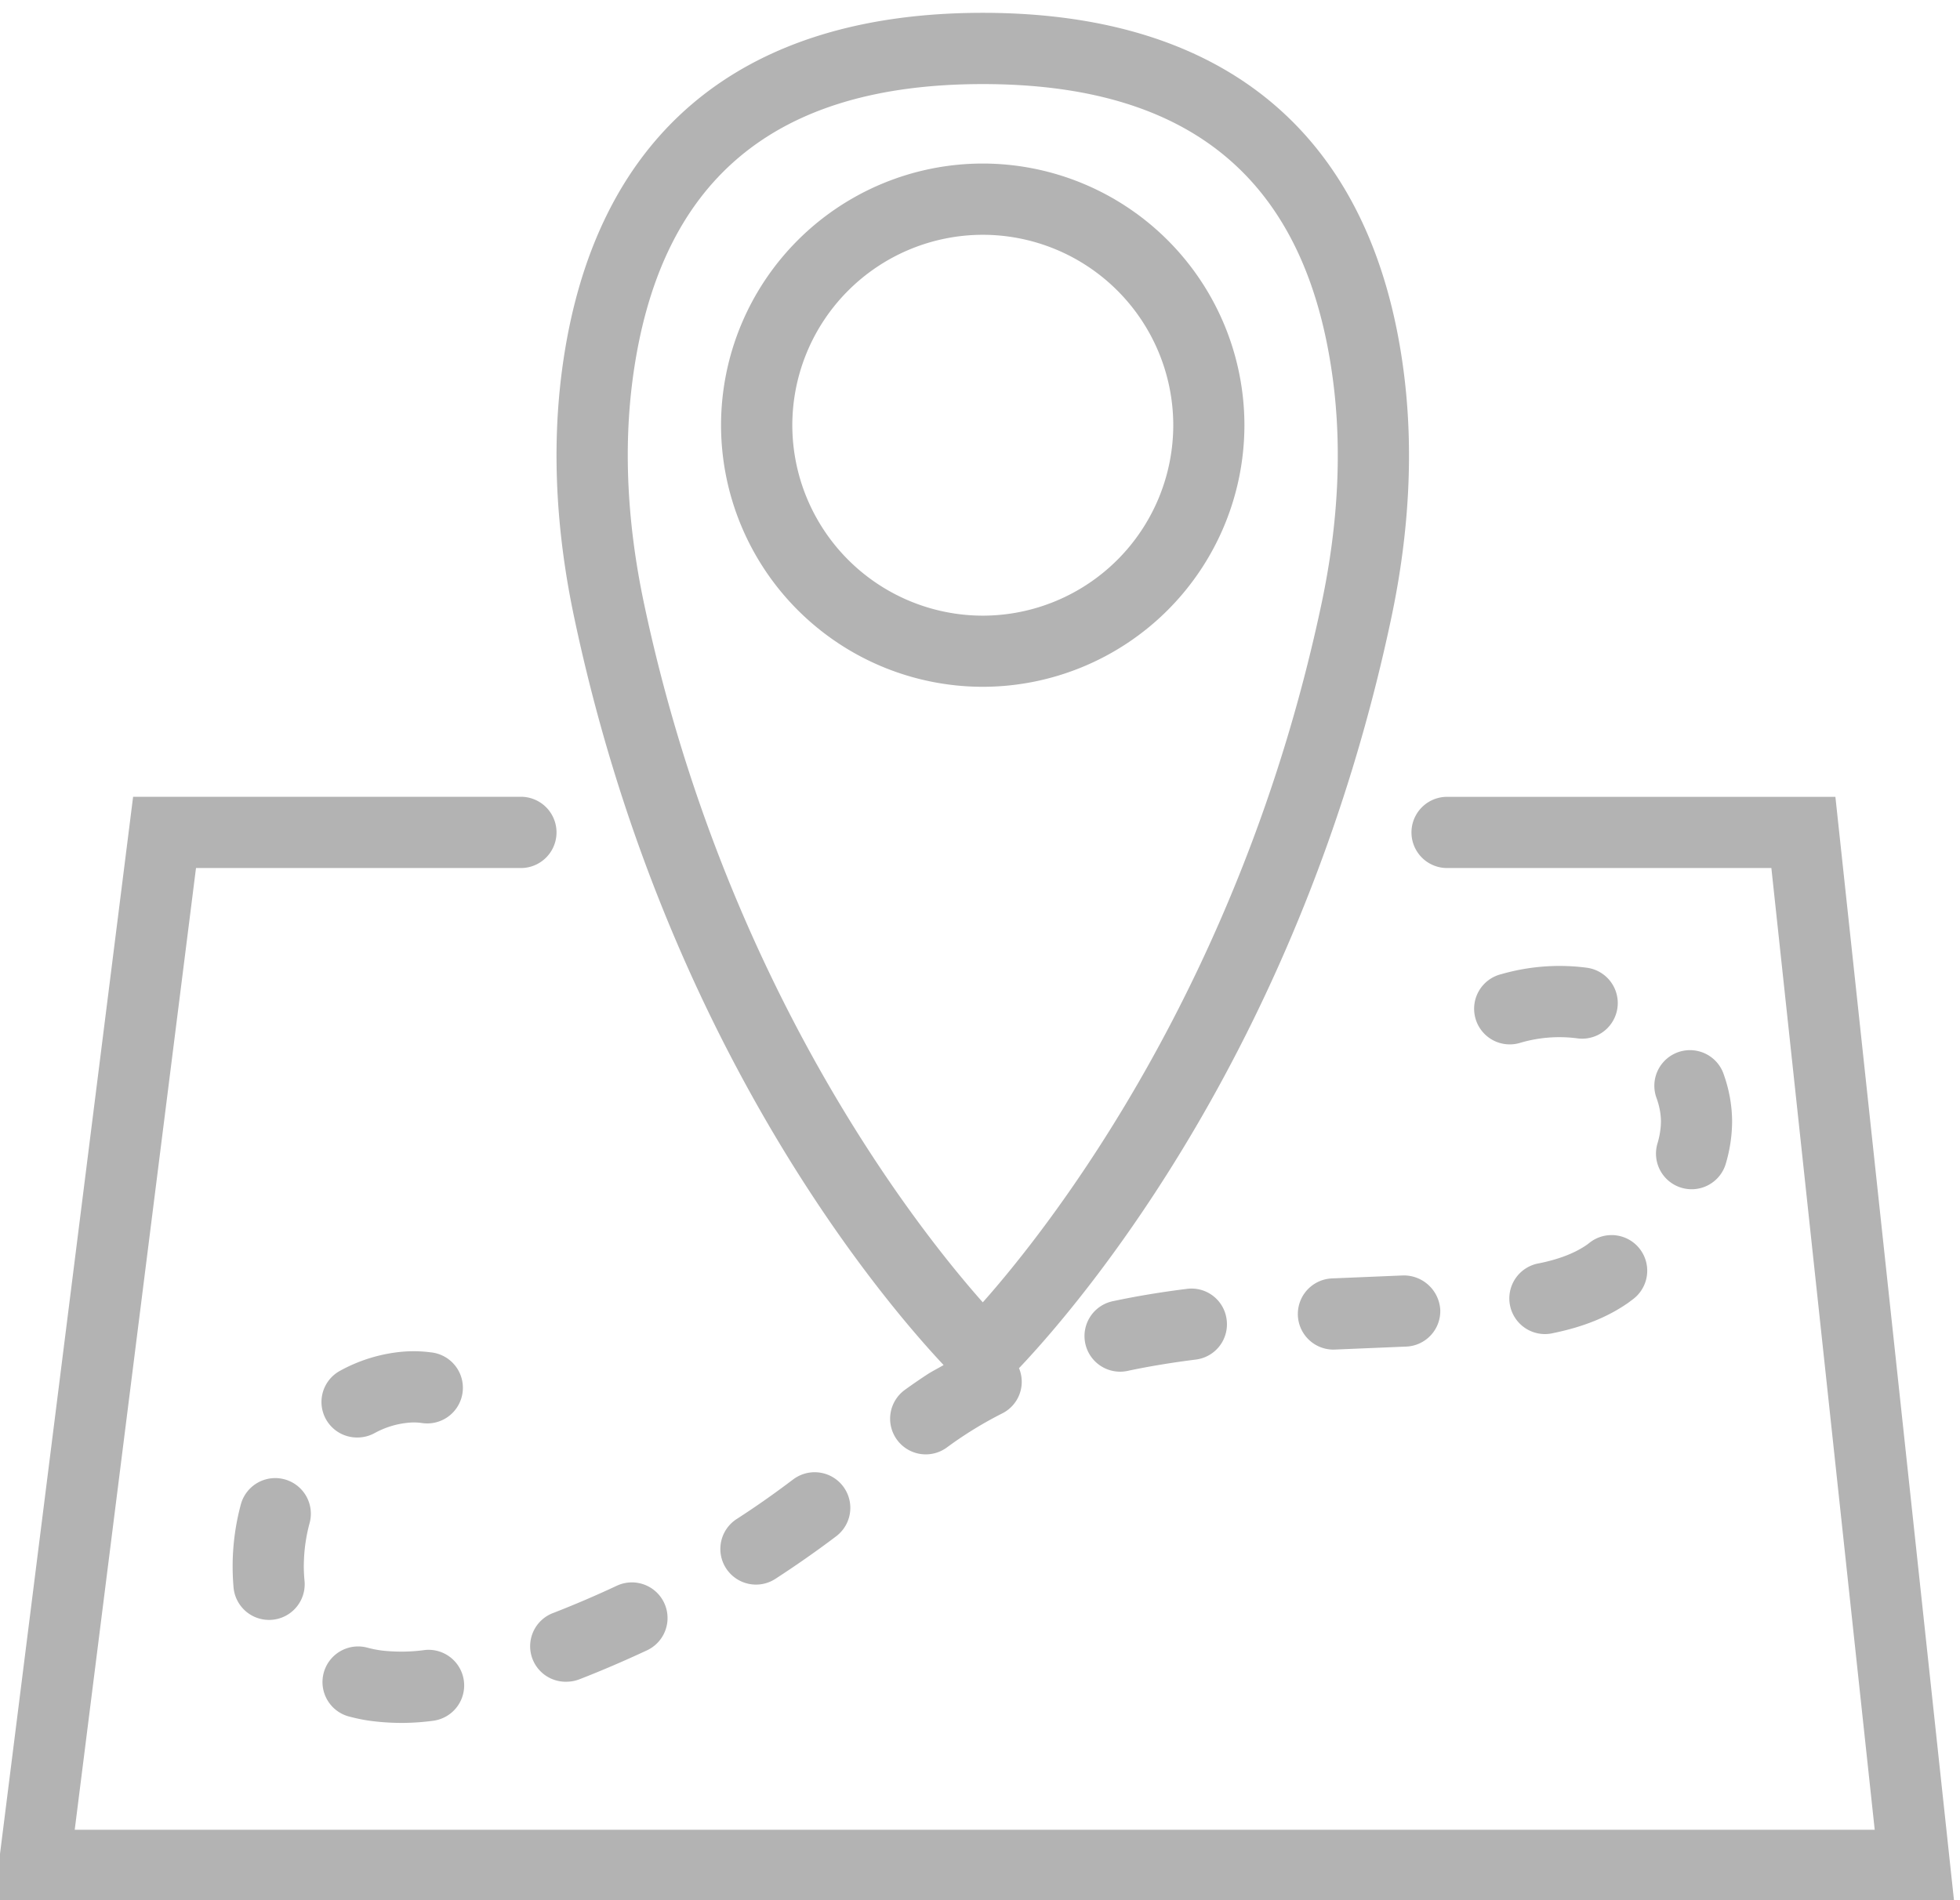 <svg xmlns="http://www.w3.org/2000/svg" width="33" height="32" viewBox="0 0 33 32"><g><g><path fill="#b3b3b3" d="M30.902 13.419h-6.538a.599.599 0 1 0 0 1.199h5.46l1.74 16.196H1.258L3.3 14.618h5.47a.599.599 0 1 0 0-1.2H2.241L-.1 32.014h33z"/></g><g><path fill="#b3b3b3" d="M15.887 22.988c-1.123-1.198-4.721-5.488-6.22-12.593-.308-1.455-.376-2.85-.206-4.15.517-3.944 2.967-6.029 7.085-6.029 4.12 0 6.57 2.085 7.086 6.03.17 1.297.102 2.694-.205 4.15-1.514 7.173-5.171 11.481-6.256 12.63l-.015.013a.595.595 0 0 1-.277.761 6.539 6.539 0 0 0-.937.576.6.6 0 0 1-.71-.968 9.51 9.51 0 0 1 .388-.267c.084-.054.178-.1.267-.153zM10.65 6.401c-.152 1.165-.088 2.425.19 3.747 1.36 6.447 4.605 10.542 5.707 11.784 1.1-1.24 4.346-5.334 5.707-11.784.278-1.322.342-2.583.189-3.747-.44-3.354-2.367-4.985-5.896-4.985-3.528 0-5.457 1.631-5.897 4.985z"/></g><g><path fill="#b3b3b3" d="M16.547 11.566A4.41 4.41 0 0 1 12.14 7.16a4.41 4.41 0 0 1 4.406-4.406 4.41 4.41 0 0 1 4.406 4.406 4.41 4.41 0 0 1-4.406 4.406zm0-7.612a3.21 3.21 0 0 0-3.207 3.207 3.211 3.211 0 0 0 3.207 3.207 3.211 3.211 0 0 0 3.207-3.207 3.21 3.21 0 0 0-3.207-3.207z"/></g><g><path fill="#b3b3b3" d="M18.75 21.91a.6.6 0 1 0 .251 1.173c.351-.074.732-.137 1.131-.187a.598.598 0 0 0 .521-.669.596.596 0 0 0-.669-.522c-.433.054-.849.123-1.234.205z"/></g><g><path fill="#b3b3b3" d="M21.852 22.154a.6.6 0 0 0 .599.574l.026-.001 1.2-.05a.598.598 0 0 0 .572-.626.615.615 0 0 0-.626-.572l-1.197.05a.6.6 0 0 0-.574.625z"/></g><g><path fill="#b3b3b3" d="M13.354 24.914c-.307.233-.625.457-.946.664a.6.6 0 1 0 .654 1.006c.343-.223.686-.462 1.016-.712a.6.6 0 0 0-.723-.958z"/></g><g><path fill="#b3b3b3" d="M26.723 20.959c-.203.142-.466.245-.807.315a.6.6 0 1 0 .243 1.174c.505-.104.915-.27 1.257-.51l.08-.06a.6.6 0 0 0-.724-.957z"/></g><g><path fill="#b3b3b3" d="M5.213 25.648a.599.599 0 1 0-1.158-.313 4.022 4.022 0 0 0-.122 1.406.6.6 0 0 0 1.194-.122 2.678 2.678 0 0 1-.012-.234c0-.05.002-.099.004-.149.01-.194.041-.393.094-.588z"/></g><g><path fill="#b3b3b3" d="M26.71 16.296a3.54 3.54 0 0 0-1.432.109.6.6 0 1 0 .326 1.154 2.33 2.33 0 0 1 .944-.074.6.6 0 1 0 .161-1.189z"/></g><g><path fill="#b3b3b3" d="M27.903 19.268a.6.6 0 0 0 1.146.354 2.539 2.539 0 0 0 .114-.728c0-.28-.052-.562-.153-.834a.6.6 0 0 0-1.125.416c.052.139.08.28.08.417l-.003.07a1.43 1.43 0 0 1-.059.305z"/></g><g><path fill="#b3b3b3" d="M10.384 26.705c-.352.165-.709.318-1.064.456a.598.598 0 0 0 .217 1.16.607.607 0 0 0 .216-.04c.381-.148.764-.313 1.141-.489a.6.6 0 1 0-.51-1.087z"/></g><g><path fill="#b3b3b3" d="M6.018 24.208a.597.597 0 0 0 .287-.073c.172-.094.357-.153.546-.173a.949.949 0 0 1 .244.001.6.6 0 1 0 .157-1.189 2.221 2.221 0 0 0-.534-.005 2.674 2.674 0 0 0-.988.313.598.598 0 0 0 .288 1.126z"/></g><g><path fill="#b3b3b3" d="M5.893 28.911c.13.034.261.06.392.075a3.965 3.965 0 0 0 1.025-.01.6.6 0 0 0-.149-1.19 2.925 2.925 0 0 1-.73.01 1.892 1.892 0 0 1-.236-.046.6.6 0 1 0-.302 1.161z"/></g></g></svg>